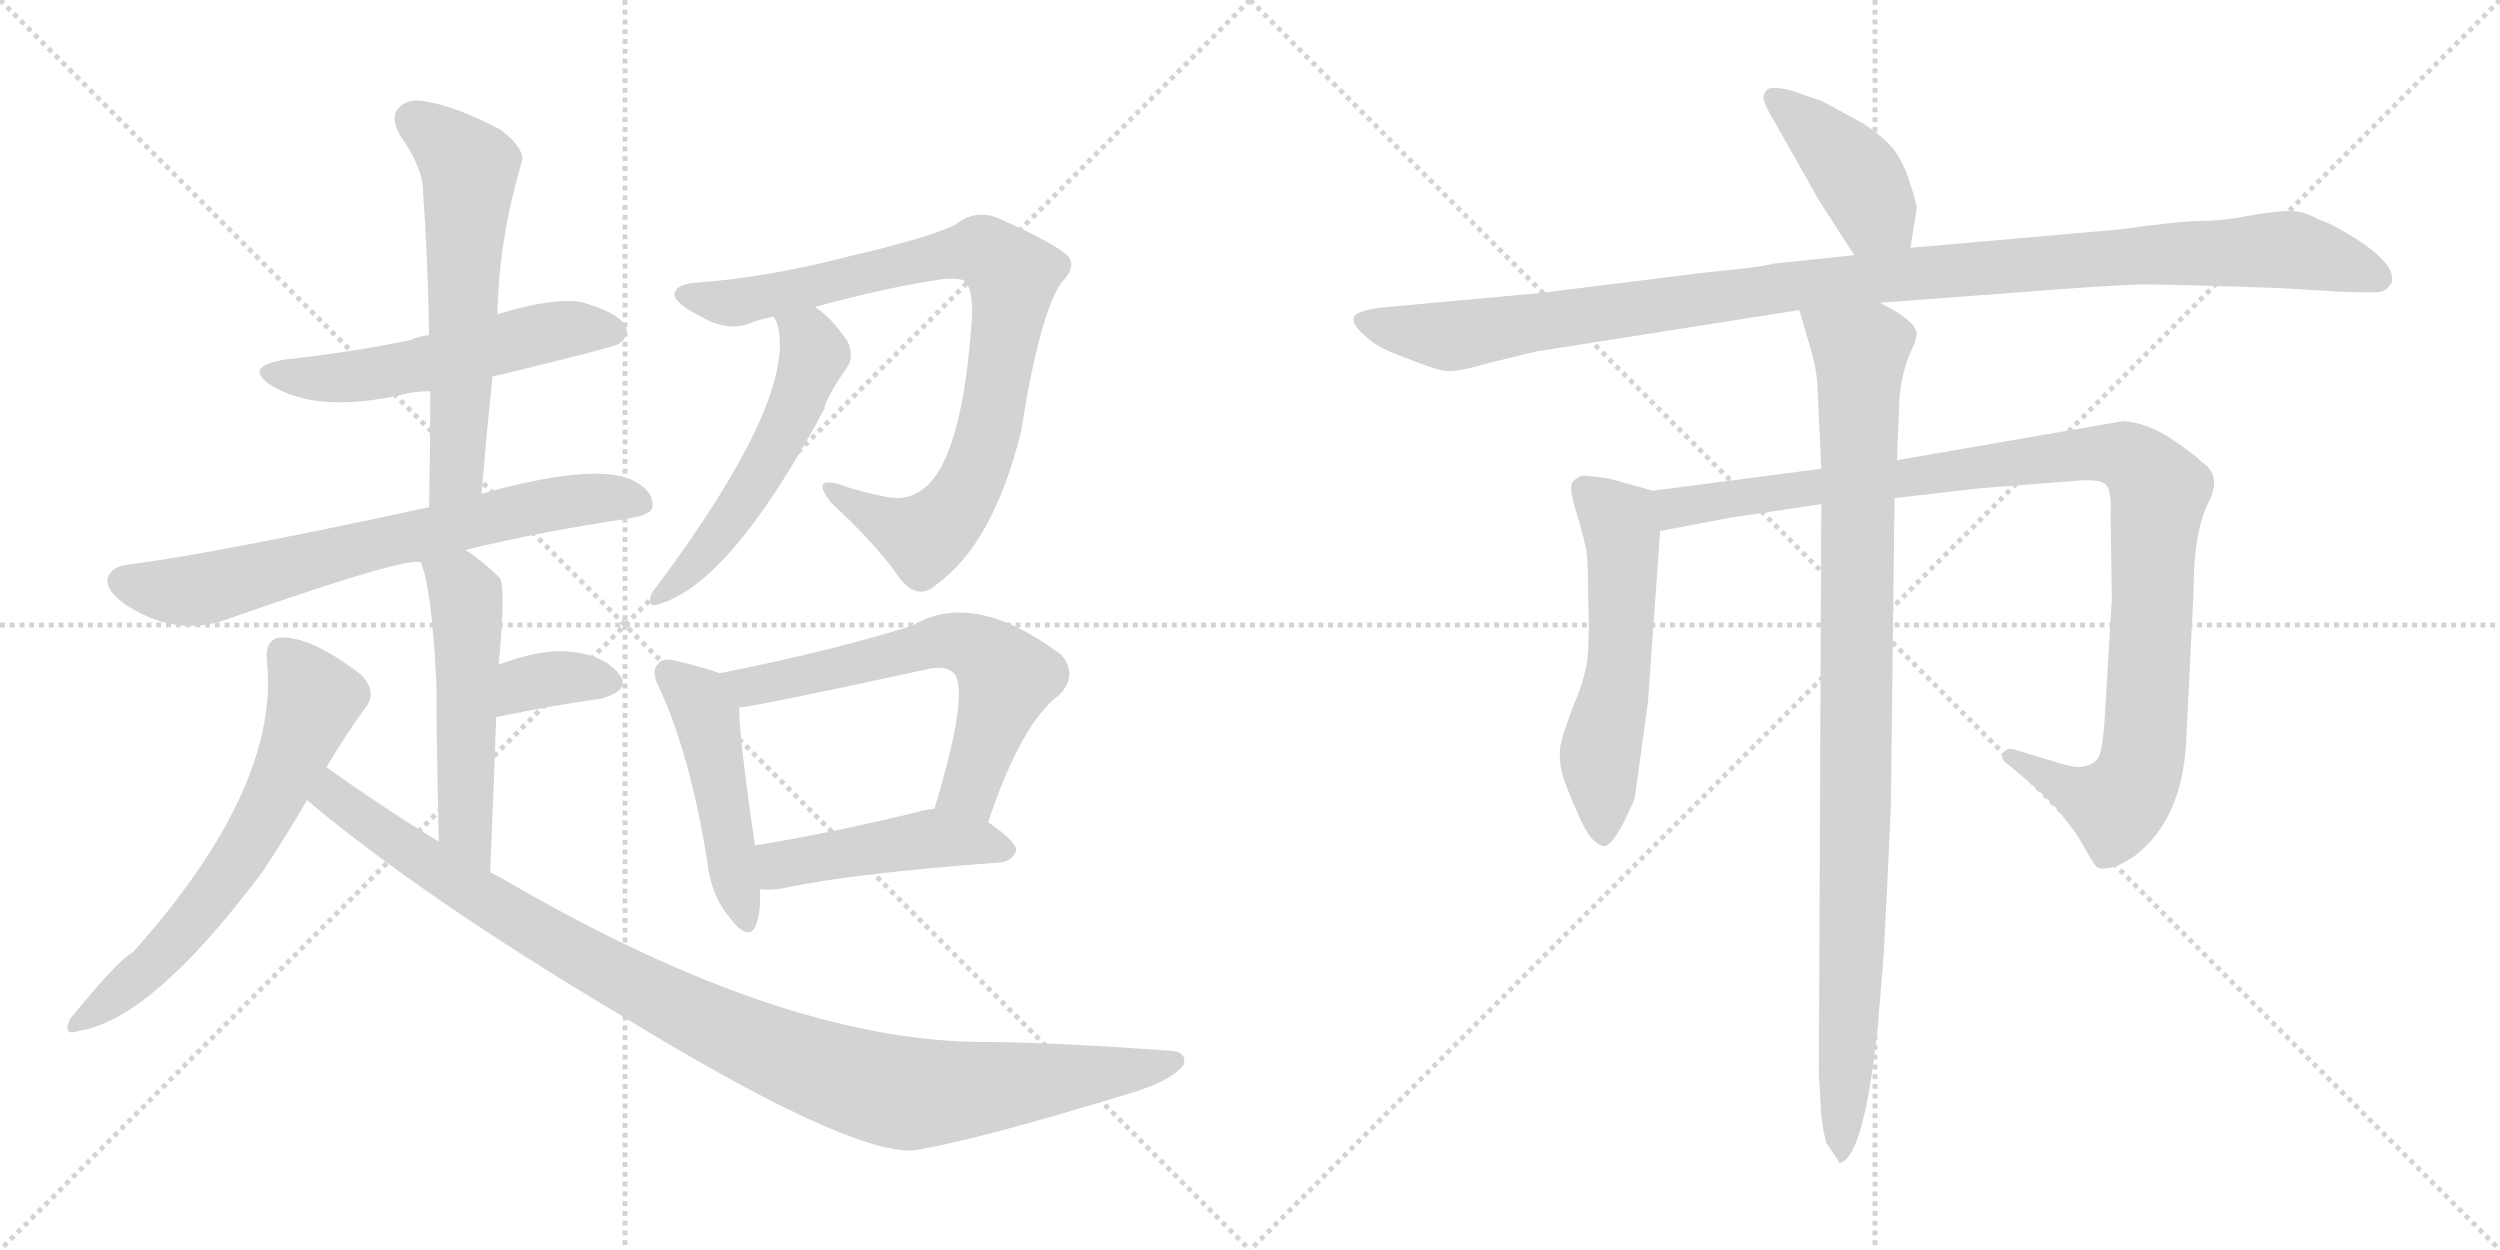 <svg version="1.1" viewBox="0 0 2048 1024" xmlns="http://www.w3.org/2000/svg">
  <g stroke="lightgray" stroke-dasharray="1,1" stroke-width="1" transform="scale(4, 4)">
    <line x1="0" y1="0" x2="256" y2="256"></line>
    <line x1="256" y1="0" x2="0" y2="256"></line>
    <line x1="128" y1="0" x2="128" y2="256"></line>
    <line x1="0" y1="128" x2="256" y2="128"></line>
    <line x1="256" y1="0" x2="512" y2="256"></line>
    <line x1="512" y1="0" x2="256" y2="256"></line>
    <line x1="384" y1="0" x2="384" y2="256"></line>
    <line x1="256" y1="128" x2="512" y2="128"></line>
  </g>
<g transform="scale(1, -1) translate(0, -850)">
   <style type="text/css">
    @keyframes keyframes0 {
      from {
       stroke: black;
       stroke-dashoffset: 536;
       stroke-width: 128;
       }
       64% {
       animation-timing-function: step-end;
       stroke: black;
       stroke-dashoffset: 0;
       stroke-width: 128;
       }
       to {
       stroke: black;
       stroke-width: 1024;
       }
       }
       #make-me-a-hanzi-animation-0 {
         animation: keyframes0 0.686s both;
         animation-delay: 0s;
         animation-timing-function: linear;
       }
    @keyframes keyframes1 {
      from {
       stroke: black;
       stroke-dashoffset: 592;
       stroke-width: 128;
       }
       66% {
       animation-timing-function: step-end;
       stroke: black;
       stroke-dashoffset: 0;
       stroke-width: 128;
       }
       to {
       stroke: black;
       stroke-width: 1024;
       }
       }
       #make-me-a-hanzi-animation-1 {
         animation: keyframes1 0.732s both;
         animation-delay: 0.686s;
         animation-timing-function: linear;
       }
    @keyframes keyframes2 {
      from {
       stroke: black;
       stroke-dashoffset: 690;
       stroke-width: 128;
       }
       69% {
       animation-timing-function: step-end;
       stroke: black;
       stroke-dashoffset: 0;
       stroke-width: 128;
       }
       to {
       stroke: black;
       stroke-width: 1024;
       }
       }
       #make-me-a-hanzi-animation-2 {
         animation: keyframes2 0.812s both;
         animation-delay: 1.418s;
         animation-timing-function: linear;
       }
    @keyframes keyframes3 {
      from {
       stroke: black;
       stroke-dashoffset: 519;
       stroke-width: 128;
       }
       63% {
       animation-timing-function: step-end;
       stroke: black;
       stroke-dashoffset: 0;
       stroke-width: 128;
       }
       to {
       stroke: black;
       stroke-width: 1024;
       }
       }
       #make-me-a-hanzi-animation-3 {
         animation: keyframes3 0.672s both;
         animation-delay: 2.229s;
         animation-timing-function: linear;
       }
    @keyframes keyframes4 {
      from {
       stroke: black;
       stroke-dashoffset: 348;
       stroke-width: 128;
       }
       53% {
       animation-timing-function: step-end;
       stroke: black;
       stroke-dashoffset: 0;
       stroke-width: 128;
       }
       to {
       stroke: black;
       stroke-width: 1024;
       }
       }
       #make-me-a-hanzi-animation-4 {
         animation: keyframes4 0.533s both;
         animation-delay: 2.902s;
         animation-timing-function: linear;
       }
    @keyframes keyframes5 {
      from {
       stroke: black;
       stroke-dashoffset: 631;
       stroke-width: 128;
       }
       67% {
       animation-timing-function: step-end;
       stroke: black;
       stroke-dashoffset: 0;
       stroke-width: 128;
       }
       to {
       stroke: black;
       stroke-width: 1024;
       }
       }
       #make-me-a-hanzi-animation-5 {
         animation: keyframes5 0.764s both;
         animation-delay: 3.435s;
         animation-timing-function: linear;
       }
    @keyframes keyframes6 {
      from {
       stroke: black;
       stroke-dashoffset: 1020;
       stroke-width: 128;
       }
       77% {
       animation-timing-function: step-end;
       stroke: black;
       stroke-dashoffset: 0;
       stroke-width: 128;
       }
       to {
       stroke: black;
       stroke-width: 1024;
       }
       }
       #make-me-a-hanzi-animation-6 {
         animation: keyframes6 1.08s both;
         animation-delay: 4.199s;
         animation-timing-function: linear;
       }
    @keyframes keyframes7 {
      from {
       stroke: black;
       stroke-dashoffset: 856;
       stroke-width: 128;
       }
       74% {
       animation-timing-function: step-end;
       stroke: black;
       stroke-dashoffset: 0;
       stroke-width: 128;
       }
       to {
       stroke: black;
       stroke-width: 1024;
       }
       }
       #make-me-a-hanzi-animation-7 {
         animation: keyframes7 0.947s both;
         animation-delay: 5.279s;
         animation-timing-function: linear;
       }
    @keyframes keyframes8 {
      from {
       stroke: black;
       stroke-dashoffset: 538;
       stroke-width: 128;
       }
       64% {
       animation-timing-function: step-end;
       stroke: black;
       stroke-dashoffset: 0;
       stroke-width: 128;
       }
       to {
       stroke: black;
       stroke-width: 1024;
       }
       }
       #make-me-a-hanzi-animation-8 {
         animation: keyframes8 0.688s both;
         animation-delay: 6.225s;
         animation-timing-function: linear;
       }
    @keyframes keyframes9 {
      from {
       stroke: black;
       stroke-dashoffset: 470;
       stroke-width: 128;
       }
       60% {
       animation-timing-function: step-end;
       stroke: black;
       stroke-dashoffset: 0;
       stroke-width: 128;
       }
       to {
       stroke: black;
       stroke-width: 1024;
       }
       }
       #make-me-a-hanzi-animation-9 {
         animation: keyframes9 0.632s both;
         animation-delay: 6.913s;
         animation-timing-function: linear;
       }
    @keyframes keyframes10 {
      from {
       stroke: black;
       stroke-dashoffset: 617;
       stroke-width: 128;
       }
       67% {
       animation-timing-function: step-end;
       stroke: black;
       stroke-dashoffset: 0;
       stroke-width: 128;
       }
       to {
       stroke: black;
       stroke-width: 1024;
       }
       }
       #make-me-a-hanzi-animation-10 {
         animation: keyframes10 0.752s both;
         animation-delay: 7.546s;
         animation-timing-function: linear;
       }
    @keyframes keyframes11 {
      from {
       stroke: black;
       stroke-dashoffset: 462;
       stroke-width: 128;
       }
       60% {
       animation-timing-function: step-end;
       stroke: black;
       stroke-dashoffset: 0;
       stroke-width: 128;
       }
       to {
       stroke: black;
       stroke-width: 1024;
       }
       }
       #make-me-a-hanzi-animation-11 {
         animation: keyframes11 0.626s both;
         animation-delay: 8.298s;
         animation-timing-function: linear;
       }
    @keyframes keyframes12 {
      from {
       stroke: black;
       stroke-dashoffset: 411;
       stroke-width: 128;
       }
       57% {
       animation-timing-function: step-end;
       stroke: black;
       stroke-dashoffset: 0;
       stroke-width: 128;
       }
       to {
       stroke: black;
       stroke-width: 1024;
       }
       }
       #make-me-a-hanzi-animation-12 {
         animation: keyframes12 0.584s both;
         animation-delay: 8.924s;
         animation-timing-function: linear;
       }
    @keyframes keyframes13 {
      from {
       stroke: black;
       stroke-dashoffset: 1096;
       stroke-width: 128;
       }
       78% {
       animation-timing-function: step-end;
       stroke: black;
       stroke-dashoffset: 0;
       stroke-width: 128;
       }
       to {
       stroke: black;
       stroke-width: 1024;
       }
       }
       #make-me-a-hanzi-animation-13 {
         animation: keyframes13 1.142s both;
         animation-delay: 9.508s;
         animation-timing-function: linear;
       }
    @keyframes keyframes14 {
      from {
       stroke: black;
       stroke-dashoffset: 554;
       stroke-width: 128;
       }
       64% {
       animation-timing-function: step-end;
       stroke: black;
       stroke-dashoffset: 0;
       stroke-width: 128;
       }
       to {
       stroke: black;
       stroke-width: 1024;
       }
       }
       #make-me-a-hanzi-animation-14 {
         animation: keyframes14 0.701s both;
         animation-delay: 10.65s;
         animation-timing-function: linear;
       }
    @keyframes keyframes15 {
      from {
       stroke: black;
       stroke-dashoffset: 1042;
       stroke-width: 128;
       }
       77% {
       animation-timing-function: step-end;
       stroke: black;
       stroke-dashoffset: 0;
       stroke-width: 128;
       }
       to {
       stroke: black;
       stroke-width: 1024;
       }
       }
       #make-me-a-hanzi-animation-15 {
         animation: keyframes15 1.098s both;
         animation-delay: 11.351s;
         animation-timing-function: linear;
       }
    @keyframes keyframes16 {
      from {
       stroke: black;
       stroke-dashoffset: 968;
       stroke-width: 128;
       }
       76% {
       animation-timing-function: step-end;
       stroke: black;
       stroke-dashoffset: 0;
       stroke-width: 128;
       }
       to {
       stroke: black;
       stroke-width: 1024;
       }
       }
       #make-me-a-hanzi-animation-16 {
         animation: keyframes16 1.038s both;
         animation-delay: 12.449s;
         animation-timing-function: linear;
       }
</style>
<path d="M 403.5 541.5 Q 503.5 565.5 507.5 568.5 Q 516.5 575.5 511.5 584.5 Q 504.5 594.5 476.5 602.5 Q 452.5 606.5 407.5 592.5 L 351.5 575.5 Q 342.5 574.5 336.5 571.5 Q 288.5 561.5 233.5 555.5 Q 197.5 549.5 223.5 533.5 Q 260.5 511.5 328.5 526.5 Q 338.5 529.5 352.5 529.5 L 403.5 541.5 Z" fill="lightgray"></path> 
<path d="M 394.5 445.5 Q 398.5 494.5 403.5 541.5 L 407.5 592.5 Q 408.5 653.5 427.5 717.5 Q 430.5 727.5 410.5 743.5 Q 374.5 762.5 350.5 766.5 Q 334.5 770.5 326.5 761.5 Q 319.5 754.5 327.5 739.5 Q 346.5 712.5 346.5 693.5 Q 350.5 638.5 351.5 575.5 L 352.5 529.5 Q 352.5 484.5 351.5 434.5 C 350.5 404.5 392.5 415.5 394.5 445.5 Z" fill="lightgray"></path> 
<path d="M 381.5 399.5 Q 442.5 414.5 516.5 425.5 Q 534.5 428.5 534.5 435.5 Q 535.5 448.5 516.5 457.5 Q 483.5 470.5 394.5 445.5 L 351.5 434.5 Q 180.5 397.5 105.5 387.5 Q 92.5 386.5 88.5 377.5 Q 85.5 367.5 101.5 355.5 Q 143.5 327.5 185.5 342.5 Q 330.5 393.5 344.5 389.5 L 381.5 399.5 Z" fill="lightgray"></path> 
<path d="M 401.5 135.5 Q 404.5 204.5 406.5 262.5 L 408.5 305.5 Q 414.5 369.5 409.5 376.5 Q 396.5 389.5 381.5 399.5 C 356.5 416.5 334.5 417.5 344.5 389.5 Q 353.5 370.5 357.5 290.5 Q 357.5 244.5 359.5 160.5 C 360.5 130.5 400.5 105.5 401.5 135.5 Z" fill="lightgray"></path> 
<path d="M 406.5 262.5 Q 454.5 272.5 491.5 277.5 Q 518.5 284.5 506.5 298.5 Q 493.5 314.5 462.5 316.5 Q 440.5 317.5 408.5 305.5 C 380.5 295.5 377.5 256.5 406.5 262.5 Z" fill="lightgray"></path> 
<path d="M 267.5 221.5 Q 283.5 248.5 299.5 270.5 Q 309.5 283.5 295.5 297.5 Q 252.5 330.5 227.5 327.5 Q 217.5 324.5 218.5 310.5 Q 230.5 205.5 108.5 69.5 Q 98.5 65.5 57.5 15.5 Q 50.5 0.5 64.5 5.5 Q 124.5 14.5 215.5 136.5 Q 233.5 163.5 251.5 194.5 L 267.5 221.5 Z" fill="lightgray"></path> 
<path d="M 251.5 194.5 Q 345.5 115.5 506.5 19.5 Q 692.5 -94.5 747.5 -92.5 Q 795.5 -85.5 929.5 -44.5 Q 960.5 -34.5 969.5 -22.5 Q 973.5 -10.5 954.5 -10.5 Q 857.5 -3.5 798.5 -3.5 Q 638.5 -0.5 421.5 124.5 Q 411.5 130.5 401.5 135.5 L 359.5 160.5 Q 313.5 188.5 267.5 221.5 C 242.5 238.5 228.5 213.5 251.5 194.5 Z" fill="lightgray"></path> 
<path d="M 667.5 598.5 Q 725.5 614.5 773.5 621.5 Q 789.5 622.5 791.5 618.5 Q 798.5 608.5 795.5 580.5 Q 789.5 502.5 771.5 468.5 Q 755.5 438.5 728.5 442.5 Q 706.5 446.5 686.5 453.5 Q 664.5 459.5 680.5 438.5 Q 719.5 402.5 737.5 375.5 Q 752.5 357.5 767.5 371.5 Q 813.5 404.5 836.5 496.5 Q 851.5 592.5 869.5 618.5 Q 881.5 630.5 875.5 639.5 Q 866.5 649.5 819.5 670.5 Q 800.5 679.5 783.5 666.5 Q 765.5 656.5 697.5 640.5 Q 628.5 622.5 570.5 618.5 Q 554.5 617.5 552.5 609.5 Q 551.5 602.5 572.5 591.5 Q 594.5 578.5 612.5 584.5 Q 622.5 588.5 633.5 590.5 L 667.5 598.5 Z" fill="lightgray"></path> 
<path d="M 633.5 590.5 Q 634.5 589.5 636.5 585.5 Q 654.5 525.5 536.5 367.5 Q 532.5 363.5 532.5 357.5 Q 532.5 353.5 537.5 354.5 Q 597.5 369.5 675.5 515.5 Q 675.5 522.5 695.5 551.5 Q 699.5 561.5 693.5 571.5 Q 680.5 590.5 667.5 598.5 C 643.5 616.5 620.5 617.5 633.5 590.5 Z" fill="lightgray"></path> 
<path d="M 589.5 298.5 Q 579.5 302.5 554.5 308.5 Q 542.5 311.5 539.5 306.5 Q 532.5 300.5 540.5 285.5 Q 565.5 231.5 579.5 143.5 Q 582.5 116.5 597.5 98.5 Q 613.5 77.5 619.5 92.5 Q 623.5 104.5 622.5 121.5 L 618.5 157.5 Q 605.5 245.5 605.5 270.5 C 604.5 293.5 604.5 293.5 589.5 298.5 Z" fill="lightgray"></path> 
<path d="M 809.5 176.5 Q 836.5 257.5 867.5 280.5 Q 883.5 296.5 869.5 313.5 Q 797.5 367.5 747.5 337.5 Q 680.5 316.5 589.5 298.5 C 560.5 292.5 575.5 266.5 605.5 270.5 Q 615.5 270.5 758.5 301.5 Q 774.5 305.5 781.5 298.5 Q 794.5 283.5 765.5 187.5 C 756.5 158.5 799.5 148.5 809.5 176.5 Z" fill="lightgray"></path> 
<path d="M 622.5 121.5 Q 631.5 120.5 642.5 122.5 Q 697.5 134.5 819.5 143.5 Q 829.5 144.5 832.5 153.5 Q 832.5 160.5 809.5 176.5 C 789.5 190.5 789.5 190.5 765.5 187.5 Q 756.5 186.5 750.5 184.5 Q 675.5 166.5 618.5 157.5 C 588.5 152.5 592.5 122.5 622.5 121.5 Z" fill="lightgray"></path> 
<path d="M 1565.0 647.0 L 1570.0 678.0 Q 1571.0 681.0 1565.0 699.0 Q 1560.0 716.0 1551.0 728.0 Q 1543.0 738.0 1526.0 749.0 L 1493.0 767.0 L 1467.0 776.0 Q 1450.0 780.0 1447.0 776.0 Q 1444.0 772.0 1445.0 768.0 Q 1446.0 763.0 1455.0 748.0 L 1490.0 686.0 L 1519.0 641.0 C 1535.0 616.0 1560.0 617.0 1565.0 647.0 Z" fill="lightgray"></path> 
<path d="M 1736.0 662.0 L 1565.0 647.0 L 1519.0 641.0 L 1453.0 634.0 Q 1442.0 631.0 1399.0 627.0 L 1262.0 610.0 L 1131.0 598.0 Q 1110.0 595.0 1109.0 590.0 Q 1108.0 584.0 1116.0 577.0 Q 1124.0 569.0 1132.0 565.0 Q 1140.0 561.0 1159.0 554.0 Q 1179.0 546.0 1186.0 546.0 Q 1193.0 545.0 1221.0 553.0 L 1258.0 562.0 L 1474.0 596.0 L 1540.0 602.0 L 1647.0 610.0 Q 1723.0 616.0 1753.0 617.0 Q 1783.0 617.0 1867.0 614.0 L 1918.0 611.0 Q 1946.0 610.0 1950.0 611.0 Q 1955.0 612.0 1959.0 618.0 Q 1964.0 633.0 1929.0 655.0 Q 1910.0 667.0 1900.0 670.0 Q 1889.0 676.0 1880.0 677.0 Q 1871.0 678.0 1846.0 674.0 Q 1821.0 669.0 1803.0 669.0 Q 1786.0 669.0 1736.0 662.0 Z" fill="lightgray"></path> 
<path d="M 1354.0 448.0 L 1318.0 458.0 Q 1298.0 461.0 1295.0 460.0 Q 1292.0 459.0 1288.0 455.0 Q 1285.0 450.0 1292.0 428.0 Q 1299.0 405.0 1300.0 395.0 Q 1301.0 385.0 1301.0 361.0 Q 1302.0 337.0 1301.0 317.0 Q 1300.0 297.0 1289.0 272.0 Q 1279.0 246.0 1278.0 237.0 Q 1277.0 227.0 1280.0 215.0 Q 1284.0 203.0 1291.0 187.0 Q 1298.0 170.0 1304.0 163.0 Q 1311.0 156.0 1315.0 157.0 Q 1322.0 159.0 1333.0 182.0 L 1336.0 189.0 Q 1339.0 193.0 1340.0 202.0 L 1350.0 275.0 L 1360.0 415.0 C 1362.0 445.0 1362.0 446.0 1354.0 448.0 Z" fill="lightgray"></path> 
<path d="M 1492.0 466.0 L 1354.0 448.0 C 1324.0 444.0 1331.0 409.0 1360.0 415.0 L 1418.0 426.0 L 1492.0 437.0 L 1552.0 442.0 L 1622.0 450.0 L 1699.0 456.0 Q 1721.0 458.0 1725.0 453.0 Q 1730.0 448.0 1729.0 428.0 L 1730.0 359.0 L 1724.0 259.0 Q 1722.0 232.0 1718.0 228.0 Q 1709.0 218.0 1690.0 224.0 L 1650.0 236.0 Q 1644.0 238.0 1641.0 233.0 Q 1638.0 228.0 1646.0 223.0 L 1659.0 212.0 Q 1679.0 195.0 1687.0 185.0 L 1697.0 172.0 Q 1700.0 169.0 1708.0 155.0 Q 1716.0 140.0 1719.0 139.0 Q 1730.0 136.0 1749.0 149.0 Q 1788.0 179.0 1791.0 244.0 L 1797.0 366.0 Q 1797.0 414.0 1809.0 438.0 Q 1821.0 461.0 1803.0 472.0 Q 1799.0 477.0 1778.0 491.0 Q 1758.0 504.0 1739.0 505.0 L 1554.0 473.0 L 1492.0 466.0 Z" fill="lightgray"></path> 
<path d="M 1474.0 596.0 L 1481.0 572.0 Q 1489.0 547.0 1489.0 530.0 L 1492.0 466.0 L 1492.0 437.0 L 1490.0 -29.0 L 1492.0 -64.0 Q 1493.0 -74.0 1496.0 -86.0 L 1506.0 -101.0 Q 1507.0 -104.0 1509.0 -102.0 Q 1527.0 -94.0 1538.0 6.0 L 1543.0 66.0 Q 1547.0 140.0 1549.0 191.0 L 1552.0 442.0 L 1554.0 473.0 L 1556.0 524.0 Q 1558.0 544.0 1564.0 559.0 Q 1571.0 573.0 1570.0 578.0 Q 1568.0 588.0 1540.0 602.0 C 1514.0 617.0 1466.0 625.0 1474.0 596.0 Z" fill="lightgray"></path> 
      <clipPath id="make-me-a-hanzi-clip-0">
      <path d="M 403.5 541.5 Q 503.5 565.5 507.5 568.5 Q 516.5 575.5 511.5 584.5 Q 504.5 594.5 476.5 602.5 Q 452.5 606.5 407.5 592.5 L 351.5 575.5 Q 342.5 574.5 336.5 571.5 Q 288.5 561.5 233.5 555.5 Q 197.5 549.5 223.5 533.5 Q 260.5 511.5 328.5 526.5 Q 338.5 529.5 352.5 529.5 L 403.5 541.5 Z" fill="lightgray"></path>
      </clipPath>
      <path clip-path="url(#make-me-a-hanzi-clip-0)" d="M 225.5 545.5 L 283.5 540.5 L 450.5 578.5 L 501.5 578.5 " fill="none" id="make-me-a-hanzi-animation-0" stroke-dasharray="408 816" stroke-linecap="round"></path>

      <clipPath id="make-me-a-hanzi-clip-1">
      <path d="M 394.5 445.5 Q 398.5 494.5 403.5 541.5 L 407.5 592.5 Q 408.5 653.5 427.5 717.5 Q 430.5 727.5 410.5 743.5 Q 374.5 762.5 350.5 766.5 Q 334.5 770.5 326.5 761.5 Q 319.5 754.5 327.5 739.5 Q 346.5 712.5 346.5 693.5 Q 350.5 638.5 351.5 575.5 L 352.5 529.5 Q 352.5 484.5 351.5 434.5 C 350.5 404.5 392.5 415.5 394.5 445.5 Z" fill="lightgray"></path>
      </clipPath>
      <path clip-path="url(#make-me-a-hanzi-clip-1)" d="M 338.5 752.5 L 384.5 712.5 L 374.5 468.5 L 357.5 442.5 " fill="none" id="make-me-a-hanzi-animation-1" stroke-dasharray="464 928" stroke-linecap="round"></path>

      <clipPath id="make-me-a-hanzi-clip-2">
      <path d="M 381.5 399.5 Q 442.5 414.5 516.5 425.5 Q 534.5 428.5 534.5 435.5 Q 535.5 448.5 516.5 457.5 Q 483.5 470.5 394.5 445.5 L 351.5 434.5 Q 180.5 397.5 105.5 387.5 Q 92.5 386.5 88.5 377.5 Q 85.5 367.5 101.5 355.5 Q 143.5 327.5 185.5 342.5 Q 330.5 393.5 344.5 389.5 L 381.5 399.5 Z" fill="lightgray"></path>
      </clipPath>
      <path clip-path="url(#make-me-a-hanzi-clip-2)" d="M 99.5 373.5 L 160.5 366.5 L 430.5 433.5 L 477.5 441.5 L 524.5 438.5 " fill="none" id="make-me-a-hanzi-animation-2" stroke-dasharray="562 1124" stroke-linecap="round"></path>

      <clipPath id="make-me-a-hanzi-clip-3">
      <path d="M 401.5 135.5 Q 404.5 204.5 406.5 262.5 L 408.5 305.5 Q 414.5 369.5 409.5 376.5 Q 396.5 389.5 381.5 399.5 C 356.5 416.5 334.5 417.5 344.5 389.5 Q 353.5 370.5 357.5 290.5 Q 357.5 244.5 359.5 160.5 C 360.5 130.5 400.5 105.5 401.5 135.5 Z" fill="lightgray"></path>
      </clipPath>
      <path clip-path="url(#make-me-a-hanzi-clip-3)" d="M 351.5 388.5 L 381.5 361.5 L 380.5 173.5 L 399.5 144.5 " fill="none" id="make-me-a-hanzi-animation-3" stroke-dasharray="391 782" stroke-linecap="round"></path>

      <clipPath id="make-me-a-hanzi-clip-4">
      <path d="M 406.5 262.5 Q 454.5 272.5 491.5 277.5 Q 518.5 284.5 506.5 298.5 Q 493.5 314.5 462.5 316.5 Q 440.5 317.5 408.5 305.5 C 380.5 295.5 377.5 256.5 406.5 262.5 Z" fill="lightgray"></path>
      </clipPath>
      <path clip-path="url(#make-me-a-hanzi-clip-4)" d="M 413.5 269.5 L 436.5 291.5 L 468.5 295.5 L 495.5 290.5 " fill="none" id="make-me-a-hanzi-animation-4" stroke-dasharray="220 440" stroke-linecap="round"></path>

      <clipPath id="make-me-a-hanzi-clip-5">
      <path d="M 267.5 221.5 Q 283.5 248.5 299.5 270.5 Q 309.5 283.5 295.5 297.5 Q 252.5 330.5 227.5 327.5 Q 217.5 324.5 218.5 310.5 Q 230.5 205.5 108.5 69.5 Q 98.5 65.5 57.5 15.5 Q 50.5 0.5 64.5 5.5 Q 124.5 14.5 215.5 136.5 Q 233.5 163.5 251.5 194.5 L 267.5 221.5 Z" fill="lightgray"></path>
      </clipPath>
      <path clip-path="url(#make-me-a-hanzi-clip-5)" d="M 232.5 314.5 L 257.5 277.5 L 207.5 165.5 L 179.5 122.5 L 121.5 55.5 L 67.5 14.5 " fill="none" id="make-me-a-hanzi-animation-5" stroke-dasharray="503 1006" stroke-linecap="round"></path>

      <clipPath id="make-me-a-hanzi-clip-6">
      <path d="M 251.5 194.5 Q 345.5 115.5 506.5 19.5 Q 692.5 -94.5 747.5 -92.5 Q 795.5 -85.5 929.5 -44.5 Q 960.5 -34.5 969.5 -22.5 Q 973.5 -10.5 954.5 -10.5 Q 857.5 -3.5 798.5 -3.5 Q 638.5 -0.5 421.5 124.5 Q 411.5 130.5 401.5 135.5 L 359.5 160.5 Q 313.5 188.5 267.5 221.5 C 242.5 238.5 228.5 213.5 251.5 194.5 Z" fill="lightgray"></path>
      </clipPath>
      <path clip-path="url(#make-me-a-hanzi-clip-6)" d="M 269.5 210.5 L 272.5 198.5 L 307.5 171.5 L 479.5 63.5 L 573.5 14.5 L 676.5 -28.5 L 737.5 -45.5 L 762.5 -45.5 L 959.5 -19.5 " fill="none" id="make-me-a-hanzi-animation-6" stroke-dasharray="892 1784" stroke-linecap="round"></path>

      <clipPath id="make-me-a-hanzi-clip-7">
      <path d="M 667.5 598.5 Q 725.5 614.5 773.5 621.5 Q 789.5 622.5 791.5 618.5 Q 798.5 608.5 795.5 580.5 Q 789.5 502.5 771.5 468.5 Q 755.5 438.5 728.5 442.5 Q 706.5 446.5 686.5 453.5 Q 664.5 459.5 680.5 438.5 Q 719.5 402.5 737.5 375.5 Q 752.5 357.5 767.5 371.5 Q 813.5 404.5 836.5 496.5 Q 851.5 592.5 869.5 618.5 Q 881.5 630.5 875.5 639.5 Q 866.5 649.5 819.5 670.5 Q 800.5 679.5 783.5 666.5 Q 765.5 656.5 697.5 640.5 Q 628.5 622.5 570.5 618.5 Q 554.5 617.5 552.5 609.5 Q 551.5 602.5 572.5 591.5 Q 594.5 578.5 612.5 584.5 Q 622.5 588.5 633.5 590.5 L 667.5 598.5 Z" fill="lightgray"></path>
      </clipPath>
      <path clip-path="url(#make-me-a-hanzi-clip-7)" d="M 559.5 608.5 L 611.5 603.5 L 789.5 644.5 L 805.5 644.5 L 827.5 626.5 L 809.5 493.5 L 782.5 433.5 L 757.5 409.5 L 680.5 447.5 " fill="none" id="make-me-a-hanzi-animation-7" stroke-dasharray="728 1456" stroke-linecap="round"></path>

      <clipPath id="make-me-a-hanzi-clip-8">
      <path d="M 633.5 590.5 Q 634.5 589.5 636.5 585.5 Q 654.5 525.5 536.5 367.5 Q 532.5 363.5 532.5 357.5 Q 532.5 353.5 537.5 354.5 Q 597.5 369.5 675.5 515.5 Q 675.5 522.5 695.5 551.5 Q 699.5 561.5 693.5 571.5 Q 680.5 590.5 667.5 598.5 C 643.5 616.5 620.5 617.5 633.5 590.5 Z" fill="lightgray"></path>
      </clipPath>
      <path clip-path="url(#make-me-a-hanzi-clip-8)" d="M 639.5 590.5 L 663.5 570.5 L 667.5 557.5 L 651.5 515.5 L 594.5 418.5 L 538.5 361.5 " fill="none" id="make-me-a-hanzi-animation-8" stroke-dasharray="410 820" stroke-linecap="round"></path>

      <clipPath id="make-me-a-hanzi-clip-9">
      <path d="M 589.5 298.5 Q 579.5 302.5 554.5 308.5 Q 542.5 311.5 539.5 306.5 Q 532.5 300.5 540.5 285.5 Q 565.5 231.5 579.5 143.5 Q 582.5 116.5 597.5 98.5 Q 613.5 77.5 619.5 92.5 Q 623.5 104.5 622.5 121.5 L 618.5 157.5 Q 605.5 245.5 605.5 270.5 C 604.5 293.5 604.5 293.5 589.5 298.5 Z" fill="lightgray"></path>
      </clipPath>
      <path clip-path="url(#make-me-a-hanzi-clip-9)" d="M 548.5 298.5 L 578.5 263.5 L 609.5 98.5 " fill="none" id="make-me-a-hanzi-animation-9" stroke-dasharray="342 684" stroke-linecap="round"></path>

      <clipPath id="make-me-a-hanzi-clip-10">
      <path d="M 809.5 176.5 Q 836.5 257.5 867.5 280.5 Q 883.5 296.5 869.5 313.5 Q 797.5 367.5 747.5 337.5 Q 680.5 316.5 589.5 298.5 C 560.5 292.5 575.5 266.5 605.5 270.5 Q 615.5 270.5 758.5 301.5 Q 774.5 305.5 781.5 298.5 Q 794.5 283.5 765.5 187.5 C 756.5 158.5 799.5 148.5 809.5 176.5 Z" fill="lightgray"></path>
      </clipPath>
      <path clip-path="url(#make-me-a-hanzi-clip-10)" d="M 598.5 297.5 L 606.5 289.5 L 626.5 289.5 L 741.5 313.5 L 772.5 325.5 L 803.5 317.5 L 824.5 295.5 L 792.5 202.5 L 775.5 196.5 " fill="none" id="make-me-a-hanzi-animation-10" stroke-dasharray="489 978" stroke-linecap="round"></path>

      <clipPath id="make-me-a-hanzi-clip-11">
      <path d="M 622.5 121.5 Q 631.5 120.5 642.5 122.5 Q 697.5 134.5 819.5 143.5 Q 829.5 144.5 832.5 153.5 Q 832.5 160.5 809.5 176.5 C 789.5 190.5 789.5 190.5 765.5 187.5 Q 756.5 186.5 750.5 184.5 Q 675.5 166.5 618.5 157.5 C 588.5 152.5 592.5 122.5 622.5 121.5 Z" fill="lightgray"></path>
      </clipPath>
      <path clip-path="url(#make-me-a-hanzi-clip-11)" d="M 627.5 128.5 L 638.5 141.5 L 762.5 163.5 L 824.5 153.5 " fill="none" id="make-me-a-hanzi-animation-11" stroke-dasharray="334 668" stroke-linecap="round"></path>

      <clipPath id="make-me-a-hanzi-clip-12">
      <path d="M 1565.0 647.0 L 1570.0 678.0 Q 1571.0 681.0 1565.0 699.0 Q 1560.0 716.0 1551.0 728.0 Q 1543.0 738.0 1526.0 749.0 L 1493.0 767.0 L 1467.0 776.0 Q 1450.0 780.0 1447.0 776.0 Q 1444.0 772.0 1445.0 768.0 Q 1446.0 763.0 1455.0 748.0 L 1490.0 686.0 L 1519.0 641.0 C 1535.0 616.0 1560.0 617.0 1565.0 647.0 Z" fill="lightgray"></path>
      </clipPath>
      <path clip-path="url(#make-me-a-hanzi-clip-12)" d="M 1452.0 770.0 L 1512.0 718.0 L 1556.0 656.0 " fill="none" id="make-me-a-hanzi-animation-12" stroke-dasharray="283 566" stroke-linecap="round"></path>

      <clipPath id="make-me-a-hanzi-clip-13">
      <path d="M 1736.0 662.0 L 1565.0 647.0 L 1519.0 641.0 L 1453.0 634.0 Q 1442.0 631.0 1399.0 627.0 L 1262.0 610.0 L 1131.0 598.0 Q 1110.0 595.0 1109.0 590.0 Q 1108.0 584.0 1116.0 577.0 Q 1124.0 569.0 1132.0 565.0 Q 1140.0 561.0 1159.0 554.0 Q 1179.0 546.0 1186.0 546.0 Q 1193.0 545.0 1221.0 553.0 L 1258.0 562.0 L 1474.0 596.0 L 1540.0 602.0 L 1647.0 610.0 Q 1723.0 616.0 1753.0 617.0 Q 1783.0 617.0 1867.0 614.0 L 1918.0 611.0 Q 1946.0 610.0 1950.0 611.0 Q 1955.0 612.0 1959.0 618.0 Q 1964.0 633.0 1929.0 655.0 Q 1910.0 667.0 1900.0 670.0 Q 1889.0 676.0 1880.0 677.0 Q 1871.0 678.0 1846.0 674.0 Q 1821.0 669.0 1803.0 669.0 Q 1786.0 669.0 1736.0 662.0 Z" fill="lightgray"></path>
      </clipPath>
      <path clip-path="url(#make-me-a-hanzi-clip-13)" d="M 1117.0 586.0 L 1193.0 575.0 L 1475.0 617.0 L 1766.0 642.0 L 1869.0 646.0 L 1948.0 622.0 " fill="none" id="make-me-a-hanzi-animation-13" stroke-dasharray="968 1936" stroke-linecap="round"></path>

      <clipPath id="make-me-a-hanzi-clip-14">
      <path d="M 1354.0 448.0 L 1318.0 458.0 Q 1298.0 461.0 1295.0 460.0 Q 1292.0 459.0 1288.0 455.0 Q 1285.0 450.0 1292.0 428.0 Q 1299.0 405.0 1300.0 395.0 Q 1301.0 385.0 1301.0 361.0 Q 1302.0 337.0 1301.0 317.0 Q 1300.0 297.0 1289.0 272.0 Q 1279.0 246.0 1278.0 237.0 Q 1277.0 227.0 1280.0 215.0 Q 1284.0 203.0 1291.0 187.0 Q 1298.0 170.0 1304.0 163.0 Q 1311.0 156.0 1315.0 157.0 Q 1322.0 159.0 1333.0 182.0 L 1336.0 189.0 Q 1339.0 193.0 1340.0 202.0 L 1350.0 275.0 L 1360.0 415.0 C 1362.0 445.0 1362.0 446.0 1354.0 448.0 Z" fill="lightgray"></path>
      </clipPath>
      <path clip-path="url(#make-me-a-hanzi-clip-14)" d="M 1297.0 450.0 L 1326.0 423.0 L 1330.0 393.0 L 1326.0 300.0 L 1311.0 232.0 L 1313.0 167.0 " fill="none" id="make-me-a-hanzi-animation-14" stroke-dasharray="426 852" stroke-linecap="round"></path>

      <clipPath id="make-me-a-hanzi-clip-15">
      <path d="M 1492.0 466.0 L 1354.0 448.0 C 1324.0 444.0 1331.0 409.0 1360.0 415.0 L 1418.0 426.0 L 1492.0 437.0 L 1552.0 442.0 L 1622.0 450.0 L 1699.0 456.0 Q 1721.0 458.0 1725.0 453.0 Q 1730.0 448.0 1729.0 428.0 L 1730.0 359.0 L 1724.0 259.0 Q 1722.0 232.0 1718.0 228.0 Q 1709.0 218.0 1690.0 224.0 L 1650.0 236.0 Q 1644.0 238.0 1641.0 233.0 Q 1638.0 228.0 1646.0 223.0 L 1659.0 212.0 Q 1679.0 195.0 1687.0 185.0 L 1697.0 172.0 Q 1700.0 169.0 1708.0 155.0 Q 1716.0 140.0 1719.0 139.0 Q 1730.0 136.0 1749.0 149.0 Q 1788.0 179.0 1791.0 244.0 L 1797.0 366.0 Q 1797.0 414.0 1809.0 438.0 Q 1821.0 461.0 1803.0 472.0 Q 1799.0 477.0 1778.0 491.0 Q 1758.0 504.0 1739.0 505.0 L 1554.0 473.0 L 1492.0 466.0 Z" fill="lightgray"></path>
      </clipPath>
      <path clip-path="url(#make-me-a-hanzi-clip-15)" d="M 1362.0 444.0 L 1372.0 434.0 L 1690.0 476.0 L 1720.0 479.0 L 1748.0 473.0 L 1769.0 447.0 L 1757.0 238.0 L 1750.0 212.0 L 1734.0 191.0 L 1709.0 197.0 L 1647.0 230.0 " fill="none" id="make-me-a-hanzi-animation-15" stroke-dasharray="914 1828" stroke-linecap="round"></path>

      <clipPath id="make-me-a-hanzi-clip-16">
      <path d="M 1474.0 596.0 L 1481.0 572.0 Q 1489.0 547.0 1489.0 530.0 L 1492.0 466.0 L 1492.0 437.0 L 1490.0 -29.0 L 1492.0 -64.0 Q 1493.0 -74.0 1496.0 -86.0 L 1506.0 -101.0 Q 1507.0 -104.0 1509.0 -102.0 Q 1527.0 -94.0 1538.0 6.0 L 1543.0 66.0 Q 1547.0 140.0 1549.0 191.0 L 1552.0 442.0 L 1554.0 473.0 L 1556.0 524.0 Q 1558.0 544.0 1564.0 559.0 Q 1571.0 573.0 1570.0 578.0 Q 1568.0 588.0 1540.0 602.0 C 1514.0 617.0 1466.0 625.0 1474.0 596.0 Z" fill="lightgray"></path>
      </clipPath>
      <path clip-path="url(#make-me-a-hanzi-clip-16)" d="M 1481.0 592.0 L 1524.0 562.0 L 1519.0 111.0 L 1509.0 -97.0 " fill="none" id="make-me-a-hanzi-animation-16" stroke-dasharray="840 1680" stroke-linecap="round"></path>

</g>
</svg>
